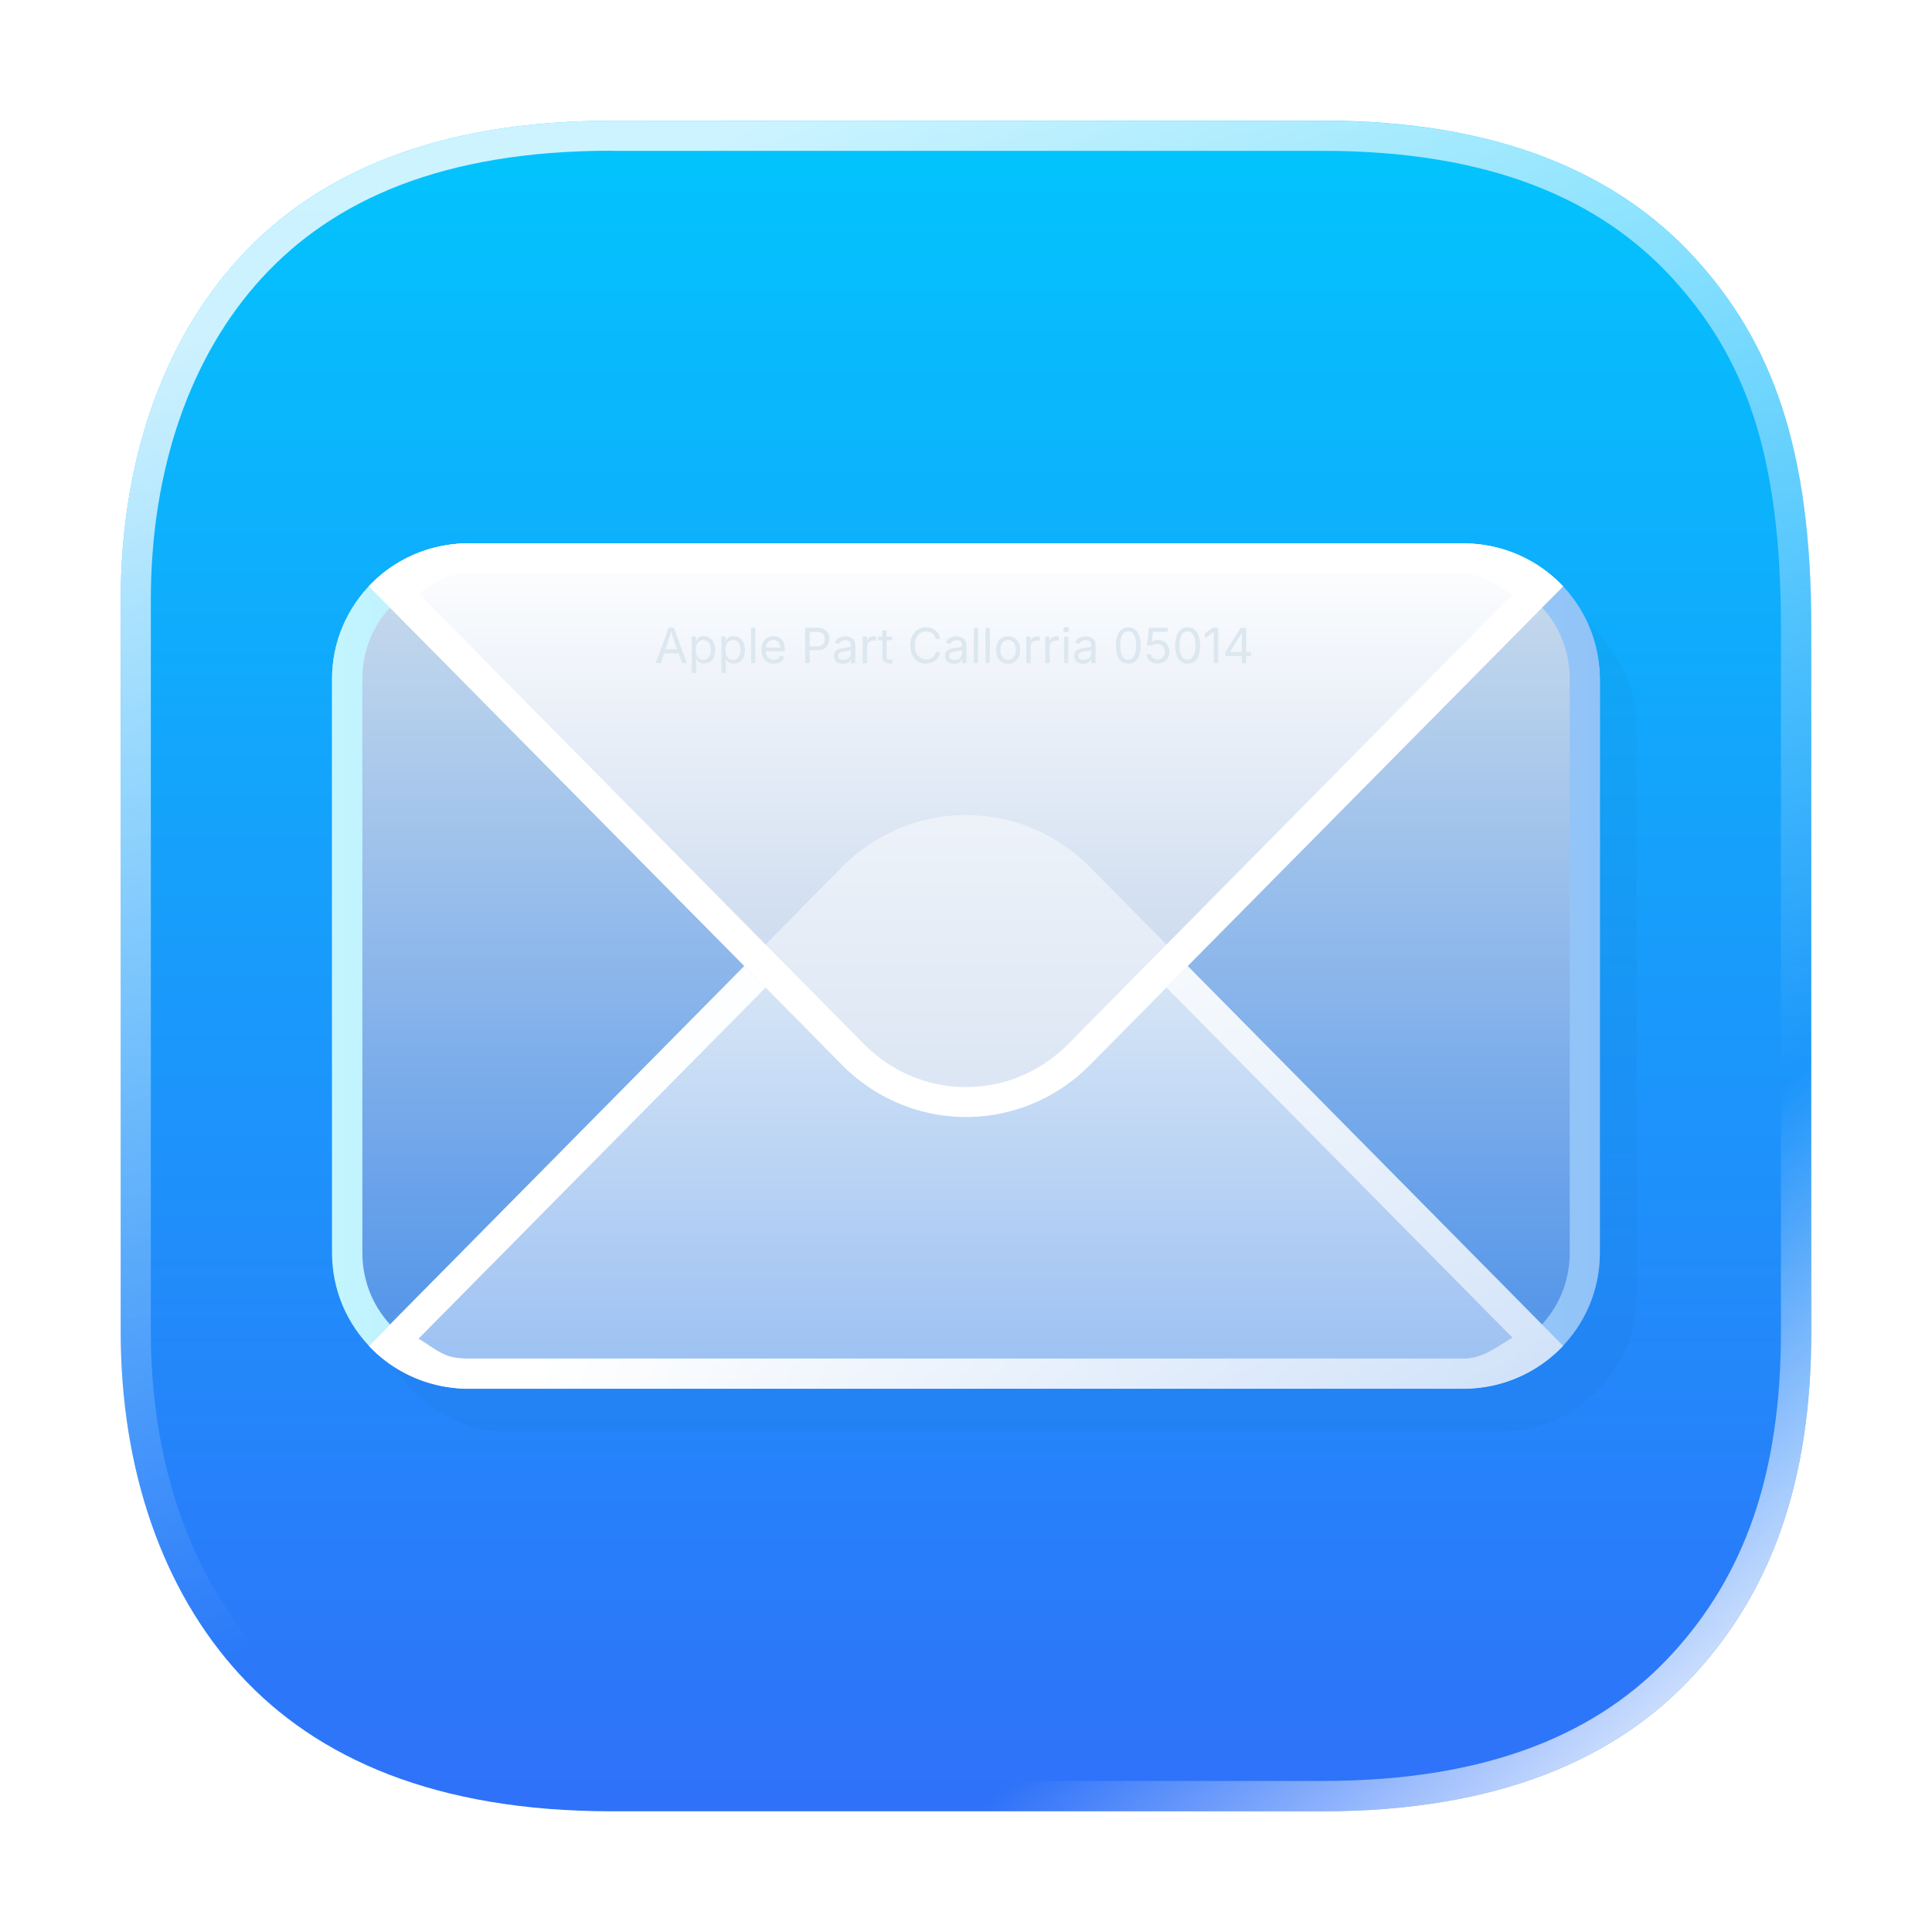 <svg width="64" height="64" version="1.1" viewBox="0 0 16.933 16.933" xmlns="http://www.w3.org/2000/svg" xmlns:xlink="http://www.w3.org/1999/xlink">
 <defs>
  <filter id="filter8" x="-.012" y="-.012" width="1.024" height="1.024" color-interpolation-filters="sRGB">
   <feGaussianBlur stdDeviation="0.074"/>
  </filter>
  <linearGradient id="linearGradient7" x1="6.745" x2="10.583" y1="1.058" y2="11.312" gradientUnits="userSpaceOnUse" xlink:href="#linearGradient6"/>
  <linearGradient id="linearGradient6">
   <stop stop-color="#ffffff" offset="0"/>
   <stop stop-color="#ffffff" stop-opacity="0" offset="1"/>
  </linearGradient>
  <linearGradient id="linearGradient8" x1="15.081" x2="12.7" y1="14.816" y2="12.171" gradientUnits="userSpaceOnUse" xlink:href="#linearGradient6"/>
  <linearGradient id="linearGradient3" x1="8.466" x2="8.466" y1="1.058" y2="15.875" gradientUnits="userSpaceOnUse">
   <stop stop-color="#02c5fd" offset="0"/>
   <stop stop-color="#2f71f9" offset="1"/>
  </linearGradient>
  <linearGradient id="linearGradient11" x1="8.466" x2="8.466" y1="5.292" y2="12.171" gradientUnits="userSpaceOnUse">
   <stop stop-color="#c4d8ec" offset="0"/>
   <stop stop-color="#4b90e9" offset="1"/>
  </linearGradient>
  <filter id="filter12" x="-.012" y="-.012" width="1.024" height="1.024" color-interpolation-filters="sRGB">
   <feGaussianBlur stdDeviation="0.074"/>
  </filter>
  <linearGradient id="linearGradient13" x1="8.467" x2="8.467" y1="4.762" y2="9.528" gradientUnits="userSpaceOnUse">
   <stop stop-color="#ffffff" offset="0"/>
   <stop stop-color="#bdd0ea" offset="1"/>
  </linearGradient>
  <linearGradient id="linearGradient15" x1="8.467" x2="8.467" y1="8.406" y2="12.171" gradientUnits="userSpaceOnUse">
   <stop stop-color="#d9e7f6" offset="0"/>
   <stop stop-color="#99bff2" offset="1"/>
  </linearGradient>
  <linearGradient id="linearGradient23" x1="2.91" x2="14.023" y1="8.466" y2="8.466" gradientUnits="userSpaceOnUse">
   <stop stop-color="#c2f5fe" offset="0"/>
   <stop stop-color="#91c3f8" offset="1"/>
  </linearGradient>
  <filter id="filter23" x="-.01" y="-.015" width="1.02" height="1.03" color-interpolation-filters="sRGB">
   <feGaussianBlur stdDeviation="0.046"/>
  </filter>
  <filter id="filter24" x="-.009" y="-.018" width="1.018" height="1.037" color-interpolation-filters="sRGB">
   <feGaussianBlur stdDeviation="0.039"/>
  </filter>
  <linearGradient id="linearGradient25" x1="5.307" x2="14.134" y1="9.697" y2="12.282" gradientUnits="userSpaceOnUse">
   <stop stop-color="#ffffff" offset="0"/>
   <stop stop-color="#ffffff" stop-opacity=".5" offset="1"/>
  </linearGradient>
  <filter id="filter25" x="-.013" y="-.027" width="1.026" height="1.053" color-interpolation-filters="sRGB">
   <feGaussianBlur stdDeviation="0.056"/>
  </filter>
  <filter id="filter26" x="-.08" y="-.166" width="1.16" height="1.333" color-interpolation-filters="sRGB">
   <feGaussianBlur stdDeviation="0.349"/>
  </filter>
  <clipPath id="clipPath26">
   <path d="m4.104 4.762c-0.042 3.71e-5 -0.082 0.003-0.123 0.007-0.295 0.031-0.557 0.166-0.748 0.369l4.148 4.196a1.533 1.55 0 0 0 2.171 0l4.147-4.195c-0.217-0.231-0.527-0.375-0.871-0.376z" fill="url(#linearGradient27)" stroke-width="1.112"/>
  </clipPath>
  <linearGradient id="linearGradient27" x1="8.467" x2="8.467" y1="4.762" y2="9.79" gradientUnits="userSpaceOnUse">
   <stop stop-color="#ffffff" offset="0"/>
   <stop stop-color="#dae6f3" offset="1"/>
  </linearGradient>
  <filter id="filter29" x="-.09" y="-.135" width="1.18" height="1.27" color-interpolation-filters="sRGB">
   <feGaussianBlur stdDeviation="0.417"/>
  </filter>
 </defs>
 <path d="m5.36 1.058c-1.53 0-2.578 0.456-3.26 1.2-0.679 0.74-1.042 1.8-1.042 3.001v6.415c0 1.201 0.363 2.261 1.042 3.001 0.682 0.744 1.73 1.2 3.26 1.2h6.231c1.53 0 2.578-0.456 3.26-1.2 0.679-0.74 1.024-1.703 1.024-3.001v-6.175c0-1.57-0.345-2.502-1.024-3.242-0.682-0.744-1.73-1.2-3.26-1.2h-4.846z" fill="url(#linearGradient3)"/>
 <rect x="3.233" y="5.138" width="11.112" height="7.408" rx="1.199" ry="1.19" fill="#000000" filter="url(#filter29)" opacity=".15" stroke-width="1.13"/>
 <g filter="url(#filter8)" style="mix-blend-mode:overlay">
  <path d="m5.36 1.058c-1.53 0-2.578 0.456-3.26 1.2-0.679 0.74-1.042 1.8-1.042 3.001v6.415c0 1.201 0.364 2.261 1.042 3.001 0.682 0.744 1.73 1.2 3.26 1.2h6.231c1.53 0 2.578-0.456 3.26-1.2 0.679-0.74 1.024-1.703 1.024-3.001v-6.174c0-1.57-0.346-2.502-1.024-3.242-0.682-0.744-1.73-1.2-3.26-1.2h-4.846zm-0.001 0.264h6.233c1.477 0 2.437 0.431 3.064 1.115 0.634 0.691 0.953 1.531 0.953 3.062v6.174c0 1.251-0.322 2.134-0.953 2.822-0.627 0.684-1.587 1.114-3.064 1.114h-6.233c-1.477 0-2.437-0.43-3.064-1.114-0.625-0.682-0.973-1.675-0.973-2.822v-6.415c0-1.147 0.347-2.14 0.973-2.822 0.627-0.684 1.587-1.115 3.064-1.115z" fill="url(#linearGradient7)" opacity=".8"/>
  <path d="m5.36 1.058c-1.53 0-2.578 0.456-3.26 1.2-0.679 0.74-1.042 1.8-1.042 3.001v6.415c0 1.201 0.364 2.261 1.042 3.001 0.682 0.744 1.73 1.2 3.26 1.2h6.231c1.53 0 2.578-0.456 3.26-1.2 0.679-0.74 1.024-1.703 1.024-3.001v-6.174c0-1.57-0.346-2.502-1.024-3.242-0.682-0.744-1.73-1.2-3.26-1.2h-4.846zm-0.001 0.264h6.233c1.477 0 2.437 0.431 3.064 1.115 0.634 0.691 0.953 1.531 0.953 3.062v6.174c0 1.251-0.322 2.134-0.953 2.822-0.627 0.684-1.587 1.114-3.064 1.114h-6.233c-1.477 0-2.437-0.43-3.064-1.114-0.625-0.682-0.973-1.675-0.973-2.822v-6.415c0-1.147 0.347-2.14 0.973-2.822 0.627-0.684 1.587-1.115 3.064-1.115z" fill="url(#linearGradient8)" opacity=".8"/>
 </g>
 <rect x="2.91" y="4.762" width="11.112" height="7.408" rx="1.199" ry="1.19" fill="url(#linearGradient11)" stroke-width="1.13"/>
 <path d="m4.109 4.762c-0.664 0-1.199 0.53-1.199 1.19v5.029c0 0.659 0.535 1.19 1.199 1.19h8.714c0.664 0 1.199-0.53 1.199-1.19v-5.029c0-0.659-0.535-1.19-1.199-1.19zm0 0.265h8.715c0.523 0 0.934 0.407 0.934 0.923v5.03c0 0.516-0.411 0.926-0.934 0.926h-8.715c-0.523 0-0.933-0.409-0.933-0.926v-5.03c0-0.516 0.41-0.923 0.933-0.923z" fill="url(#linearGradient23)" filter="url(#filter23)" stop-color="#000000" style="mix-blend-mode:normal"/>
 <path d="m4.104 12.171c-0.042-3.7e-5 -0.082-0.003-0.123-0.007-0.295-0.031-0.557-0.166-0.748-0.369l4.148-4.196a1.533 1.55 0 0 1 2.171 0l4.147 4.195c-0.217 0.231-0.527 0.375-0.871 0.376z" fill="url(#linearGradient15)" stroke-width="1.112"/>
 <path d="m8.467 7.144a1.533 1.55 0 0 0-1.086 0.456l-4.148 4.196c0.191 0.203 0.453 0.338 0.748 0.369 0.041 0.004 0.081 0.007 0.123 0.007h8.725c0.344-0.001 0.654-0.146 0.871-0.376l-4.147-4.195a1.533 1.55 0 0 0-1.086-0.456zm0 0.263c0.324 0 0.649 0.126 0.898 0.379l3.891 3.938c-0.136 0.078-0.257 0.183-0.428 0.183h-8.724c-0.031-2.7e-5 -0.061-0.002-0.096-0.006-0.135-0.014-0.229-0.104-0.34-0.168l3.902-3.947c0.249-0.253 0.573-0.379 0.897-0.379z" fill="url(#linearGradient25)" filter="url(#filter24)" stop-color="#000000"/>
 <path d="m4.104 4.762c-0.042 3.7e-5 -0.082 0.003-0.123 0.007-0.295 0.031-0.557 0.166-0.748 0.369l4.148 4.196a1.533 1.55 0 0 0 2.171 0l4.147-4.195c-0.217-0.231-0.527-0.375-0.871-0.376h-8.725z" fill="url(#linearGradient13)" stroke-width="1.112"/>
 <g filter="url(#filter12)" opacity=".5" style="mix-blend-mode:normal">
  <path d="m5.36 1.058c-1.53 0-2.578 0.456-3.26 1.2-0.679 0.74-1.042 1.8-1.042 3.001v6.415c0 1.201 0.364 2.261 1.042 3.001 0.682 0.744 1.73 1.2 3.26 1.2h6.231c1.53 0 2.578-0.456 3.26-1.2 0.679-0.74 1.024-1.703 1.024-3.001v-6.174c0-1.57-0.346-2.502-1.024-3.242-0.682-0.744-1.73-1.2-3.26-1.2h-4.846zm-0.001 0.264h6.233c1.477 0 2.437 0.431 3.064 1.115 0.634 0.691 0.953 1.531 0.953 3.062v6.174c0 1.251-0.322 2.134-0.953 2.822-0.627 0.684-1.587 1.114-3.064 1.114h-6.233c-1.477 0-2.437-0.43-3.064-1.114-0.625-0.682-0.973-1.675-0.973-2.822v-6.415c0-1.147 0.347-2.14 0.973-2.822 0.627-0.684 1.587-1.115 3.064-1.115z" fill="url(#linearGradient7)" opacity=".8"/>
  <path d="m5.36 1.058c-1.53 0-2.578 0.456-3.26 1.2-0.679 0.74-1.042 1.8-1.042 3.001v6.415c0 1.201 0.364 2.261 1.042 3.001 0.682 0.744 1.73 1.2 3.26 1.2h6.231c1.53 0 2.578-0.456 3.26-1.2 0.679-0.74 1.024-1.703 1.024-3.001v-6.174c0-1.57-0.346-2.502-1.024-3.242-0.682-0.744-1.73-1.2-3.26-1.2h-4.846zm-0.001 0.264h6.233c1.477 0 2.437 0.431 3.064 1.115 0.634 0.691 0.953 1.531 0.953 3.062v6.174c0 1.251-0.322 2.134-0.953 2.822-0.627 0.684-1.587 1.114-3.064 1.114h-6.233c-1.477 0-2.437-0.43-3.064-1.114-0.625-0.682-0.973-1.675-0.973-2.822v-6.415c0-1.147 0.347-2.14 0.973-2.822 0.627-0.684 1.587-1.115 3.064-1.115z" fill="url(#linearGradient8)" opacity=".8"/>
 </g>
 <path d="m4.104 4.762c-0.042 3.7e-5 -0.082 0.003-0.123 0.007-0.295 0.031-0.557 0.166-0.748 0.369l4.148 4.196a1.533 1.55 0 0 0 2.171 0l4.147-4.195c-0.217-0.231-0.527-0.375-0.871-0.376h-8.725zm-5.168e-4 0.265h8.724c0.171 7.153e-4 0.292 0.106 0.428 0.183l-3.891 3.938c-0.498 0.506-1.296 0.506-1.795 0l-3.902-3.947c0.111-0.064 0.205-0.154 0.34-0.168 0.035-0.003 0.065-0.006 0.096-0.006z" fill="#ffffff" filter="url(#filter25)" stop-color="#000000"/>
 <path d="m4.104 12.171c-0.042-3.7e-5 -0.082-0.003-0.123-0.007-0.295-0.031-0.557-0.166-0.748-0.369l4.148-4.196a1.533 1.55 0 0 1 2.171 0l4.147 4.195c-0.217 0.231-0.527 0.375-0.871 0.376z" clip-path="url(#clipPath26)" fill="#ffffff" filter="url(#filter26)" opacity=".68" stroke-width="1.112"/>
 <path d="m5.748 5.812 0.112-0.309h0.046l0.114 0.309h-0.041l-0.031-0.086h-0.127l-0.03 0.086zm0.084-0.121h0.103l-0.022-0.063q-0.006-0.016-0.013-0.038-0.007-0.023-0.017-0.056-0.01 0.034-0.017 0.057-0.007 0.023-0.012 0.037zm0.231 0.207v-0.319h0.036v0.037h0.004q0.004-0.006 0.011-0.016 0.007-0.01 0.02-0.017 0.013-0.007 0.036-0.007 0.029 0 0.051 0.015 0.022 0.015 0.035 0.041 0.013 0.027 0.013 0.063 0 0.037-0.012 0.064-0.012 0.027-0.035 0.042-0.022 0.015-0.051 0.015-0.022 0-0.035-0.007-0.013-0.008-0.021-0.017-0.007-0.01-0.011-0.016h-0.003v0.123zm0.102-0.115q0.022 0 0.036-0.012 0.015-0.012 0.022-0.032 0.007-0.02 0.007-0.044 0-0.024-0.007-0.043-0.007-0.019-0.022-0.031-0.015-0.011-0.037-0.011-0.032 0-0.049 0.024-0.017 0.024-0.017 0.062 0 0.039 0.017 0.063t0.048 0.024zm0.158 0.115v-0.319h0.036v0.037h0.004q0.004-0.006 0.011-0.016 0.007-0.01 0.02-0.017 0.013-0.007 0.036-0.007 0.029 0 0.051 0.015 0.022 0.015 0.035 0.041 0.013 0.027 0.013 0.063 0 0.037-0.012 0.064-0.012 0.027-0.035 0.042-0.022 0.015-0.051 0.015-0.022 0-0.035-0.007-0.013-0.008-0.021-0.017-0.007-0.01-0.011-0.016h-0.003v0.123zm0.102-0.115q0.022 0 0.036-0.012 0.015-0.012 0.022-0.032 0.007-0.02 0.007-0.044 0-0.024-0.007-0.043-0.007-0.019-0.022-0.031-0.015-0.011-0.037-0.011-0.032 0-0.049 0.024-0.017 0.024-0.017 0.062 0 0.039 0.017 0.063t0.048 0.024zm0.195-0.281v0.309h-0.037v-0.309zm0.163 0.314q-0.034 0-0.058-0.015-0.024-0.015-0.038-0.042-0.013-0.027-0.013-0.062 0-0.036 0.013-0.063 0.013-0.027 0.036-0.043 0.024-0.015 0.055-0.015 0.018 0 0.036 0.006 0.018 0.006 0.033 0.02 0.015 0.013 0.023 0.036t0.009 0.054v0.016h-0.168q0.001 0.036 0.021 0.056 0.019 0.019 0.05 0.019 0.021 0 0.035-0.009 0.015-0.009 0.021-0.027l0.036 0.01q-0.008 0.026-0.033 0.043-0.024 0.016-0.06 0.016zm-0.071-0.14h0.129q-0.003-0.03-0.019-0.048-0.016-0.019-0.044-0.019-0.02 0-0.034 0.009-0.014 0.009-0.023 0.024-0.008 0.015-0.009 0.033zm0.345 0.135v-0.309h0.106q0.036 0 0.059 0.013 0.023 0.013 0.035 0.035 0.011 0.022 0.011 0.05t-0.011 0.05q-0.011 0.022-0.034 0.036t-0.059 0.013h-0.067v0.112zm0.039-0.146h0.065q0.037 0 0.052-0.018 0.016-0.018 0.016-0.046 0-0.027-0.016-0.045-0.016-0.018-0.053-0.018h-0.064zm0.292 0.152q-0.022 0-0.04-0.008-0.018-0.008-0.028-0.024-0.011-0.016-0.011-0.039 0-0.02 0.008-0.032t0.021-0.019q0.013-0.007 0.029-0.011 0.016-0.004 0.032-0.006 0.021-0.003 0.034-0.004t0.019-0.005q0.006-0.004 0.006-0.012v-0.001q0-0.022-0.012-0.033-0.012-0.012-0.036-0.012-0.025 0-0.039 0.011-0.014 0.011-0.019 0.023l-0.036-0.012q0.009-0.021 0.024-0.033 0.015-0.012 0.033-0.017 0.018-0.005 0.036-0.005 0.012 0 0.026 0.003 0.015 0.003 0.029 0.011 0.014 0.008 0.023 0.025 0.009 0.016 0.009 0.043v0.153h-0.037v-0.032h-0.002q-0.004 0.008-0.013 0.017-0.009 0.009-0.023 0.014-0.014 0.006-0.034 0.006zm0.006-0.033q0.021 0 0.035-0.008t0.022-0.021q0.007-0.013 0.007-0.027v-0.032q-0.002 0.003-0.01 0.005-0.008 0.002-0.018 0.004-0.01 0.002-0.019 0.003-0.009 0.001-0.015 0.002-0.013 0.002-0.025 0.006-0.012 0.004-0.019 0.012-0.007 0.008-0.007 0.021 0 0.018 0.013 0.027 0.014 0.009 0.034 0.009zm0.167 0.028v-0.232h0.036v0.036h0.002q0.006-0.018 0.023-0.028 0.017-0.011 0.037-0.011 0.004 0 0.01 2.074e-4 0.006 2.073e-4 0.009 4.147e-4v0.038q-0.002-4.148e-4 -0.008-0.001-0.007-8.296e-4 -0.014-8.296e-4 -0.025 0-0.041 0.015-0.016 0.015-0.016 0.039v0.145zm0.258-0.232v0.032h-0.048v0.14q0 0.016 0.006 0.023 0.006 0.007 0.021 0.007 0.004 0 0.009-8.296e-4 0.006-8.296e-4 0.01-0.002l0.008 0.032q-0.006 0.002-0.013 0.003-0.007 0.001-0.015 0.001-0.03 0-0.047-0.016-0.017-0.016-0.017-0.044v-0.143h-0.035v-0.032h0.035v-0.055h0.037v0.055zm0.297 0.236q-0.04 0-0.071-0.019-0.031-0.019-0.049-0.055-0.018-0.036-0.018-0.085 0-0.049 0.018-0.085 0.018-0.036 0.049-0.055 0.031-0.019 0.071-0.019 0.031 0 0.057 0.012 0.026 0.012 0.044 0.035 0.018 0.023 0.023 0.055h-0.039q-0.004-0.021-0.017-0.036-0.012-0.015-0.03-0.022-0.018-0.007-0.038-0.007-0.028 0-0.05 0.014t-0.035 0.041q-0.013 0.027-0.013 0.067 0 0.039 0.013 0.067 0.013 0.027 0.036 0.041 0.022 0.014 0.05 0.014 0.02 0 0.038-0.007 0.018-0.007 0.03-0.022 0.013-0.015 0.017-0.035h0.039q-0.005 0.031-0.023 0.054-0.017 0.023-0.044 0.035-0.026 0.012-0.058 0.012zm0.246 0.001q-0.022 0-0.04-0.008-0.018-0.008-0.028-0.024-0.011-0.016-0.011-0.039 0-0.02 0.008-0.032t0.021-0.019q0.013-0.007 0.029-0.011 0.016-0.004 0.032-0.006 0.021-0.003 0.034-0.004t0.019-0.005q0.006-0.004 0.006-0.012v-0.001q0-0.022-0.012-0.033-0.012-0.012-0.036-0.012-0.025 0-0.039 0.011-0.014 0.011-0.019 0.023l-0.036-0.012q0.009-0.021 0.024-0.033 0.015-0.012 0.033-0.017 0.018-0.005 0.036-0.005 0.012 0 0.026 0.003 0.015 0.003 0.029 0.011 0.014 0.008 0.023 0.025 0.009 0.016 0.009 0.043v0.153h-0.037v-0.032h-0.002q-0.004 0.008-0.013 0.017-0.009 0.009-0.023 0.014-0.014 0.006-0.034 0.006zm0.006-0.033q0.021 0 0.035-0.008t0.022-0.021q0.007-0.013 0.007-0.027v-0.032q-0.002 0.003-0.01 0.005-0.008 0.002-0.018 0.004-0.01 0.002-0.019 0.003-0.009 0.001-0.015 0.002-0.013 0.002-0.025 0.006-0.012 0.004-0.019 0.012-0.007 0.008-0.007 0.021 0 0.018 0.013 0.027 0.014 0.009 0.034 0.009zm0.204-0.281v0.309h-0.037v-0.309zm0.103 0v0.309h-0.037v-0.309zm0.16 0.314q-0.032 0-0.055-0.015-0.024-0.015-0.037-0.042t-0.013-0.063q0-0.036 0.013-0.063 0.013-0.027 0.037-0.042 0.024-0.015 0.055-0.015 0.032 0 0.056 0.015t0.037 0.042q0.013 0.027 0.013 0.063 0 0.036-0.013 0.063t-0.037 0.042-0.056 0.015zm0-0.033q0.023 0 0.039-0.012t0.022-0.032q0.007-0.02 0.007-0.043 0-0.023-0.007-0.043-0.007-0.02-0.022-0.032-0.015-0.012-0.039-0.012-0.023 0-0.038 0.012-0.015 0.012-0.022 0.032-0.007 0.02-0.007 0.043 0 0.023 0.007 0.043 0.007 0.019 0.022 0.032 0.015 0.012 0.038 0.012zm0.16 0.028v-0.232h0.036v0.036h0.002q0.006-0.018 0.023-0.028 0.017-0.011 0.037-0.011 0.004 0 0.01 2.074e-4 0.006 2.073e-4 0.009 4.147e-4v0.038q-0.002-4.148e-4 -0.008-0.001-0.007-8.296e-4 -0.014-8.296e-4 -0.025 0-0.041 0.015-0.016 0.015-0.016 0.039v0.145zm0.167 0v-0.232h0.036v0.036h0.002q0.006-0.018 0.023-0.028 0.017-0.011 0.037-0.011 0.004 0 0.01 2.074e-4 0.006 2.073e-4 0.009 4.147e-4v0.038q-0.002-4.148e-4 -0.008-0.001-0.007-8.296e-4 -0.014-8.296e-4 -0.025 0-0.041 0.015-0.016 0.015-0.016 0.039v0.145zm0.164 0v-0.232h0.037v0.232zm0.019-0.27q-0.011 0-0.018-0.007-0.008-0.007-0.008-0.017 0-0.01 0.008-0.017 0.008-0.007 0.018-0.007 0.011 0 0.018 0.007 0.008 0.007 0.008 0.017 0 0.01-0.008 0.017-0.008 0.007-0.018 0.007zm0.149 0.275q-0.022 0-0.04-0.008-0.018-0.008-0.028-0.024-0.011-0.016-0.011-0.039 0-0.02 0.008-0.032t0.021-0.019q0.013-0.007 0.029-0.011 0.016-0.004 0.032-0.006 0.021-0.003 0.034-0.004t0.019-0.005q0.006-0.004 0.006-0.012v-0.001q0-0.022-0.012-0.033-0.012-0.012-0.036-0.012-0.025 0-0.039 0.011-0.014 0.011-0.019 0.023l-0.036-0.012q0.009-0.021 0.024-0.033 0.015-0.012 0.033-0.017 0.018-0.005 0.036-0.005 0.012 0 0.026 0.003 0.015 0.003 0.029 0.011 0.014 0.008 0.023 0.025 0.009 0.016 0.009 0.043v0.153h-0.037v-0.032h-0.002q-0.004 0.008-0.013 0.017-0.009 0.009-0.023 0.014-0.014 0.006-0.034 0.006zm0.006-0.033q0.021 0 0.035-0.008t0.022-0.021q0.007-0.013 0.007-0.027v-0.032q-0.002 0.003-0.01 0.005-0.008 0.002-0.018 0.004-0.01 0.002-0.019 0.003-0.009 0.001-0.015 0.002-0.013 0.002-0.025 0.006-0.012 0.004-0.019 0.012-0.007 0.008-0.007 0.021 0 0.018 0.013 0.027 0.014 0.009 0.034 0.009zm0.388 0.032q-0.052 0-0.08-0.041-0.028-0.041-0.028-0.117 0-0.075 0.029-0.117 0.029-0.042 0.08-0.042 0.051 0 0.08 0.042t0.029 0.117q0 0.075-0.028 0.117-0.028 0.041-0.08 0.041zm0-0.034q0.034 0 0.052-0.033 0.018-0.033 0.018-0.091 0-0.059-0.018-0.092-0.018-0.033-0.052-0.033-0.034 0-0.052 0.033-0.018 0.033-0.018 0.092 0 0.059 0.018 0.091 0.018 0.033 0.052 0.033zm0.258 0.034q-0.027 0-0.049-0.011-0.022-0.011-0.034-0.029-0.013-0.019-0.014-0.042h0.038q0.002 0.021 0.019 0.034 0.017 0.013 0.04 0.013 0.019 0 0.033-0.009 0.015-0.009 0.023-0.024t0.008-0.035q0-0.02-0.009-0.036-0.009-0.016-0.024-0.025-0.015-0.009-0.034-0.009-0.014 0-0.029 0.005-0.015 0.005-0.024 0.012l-0.037-0.005 0.018-0.153h0.163v0.035h-0.129l-0.011 0.09h0.002q0.009-0.008 0.024-0.013 0.015-0.005 0.03-0.005 0.028 0 0.051 0.013 0.022 0.013 0.035 0.037 0.013 0.023 0.013 0.053 0 0.03-0.013 0.053-0.013 0.023-0.036 0.037-0.023 0.013-0.053 0.013zm0.262 0q-0.052 0-0.08-0.041-0.028-0.041-0.028-0.117 0-0.075 0.029-0.117 0.029-0.042 0.08-0.042 0.051 0 0.08 0.042t0.029 0.117q0 0.075-0.028 0.117-0.028 0.041-0.08 0.041zm0-0.034q0.034 0 0.052-0.033 0.018-0.033 0.018-0.091 0-0.059-0.018-0.092-0.018-0.033-0.052-0.033-0.034 0-0.052 0.033-0.018 0.033-0.018 0.092 0 0.059 0.018 0.091 0.018 0.033 0.052 0.033zm0.269-0.279v0.309h-0.039v-0.273h-0.002l-0.075 0.055v-0.042l0.067-0.05zm0.062 0.246v-0.032l0.135-0.214h0.048v0.212h0.042v0.035h-0.042v0.063h-0.038v-0.063zm0.146-0.035v-0.162h-0.003l-0.101 0.16v0.002z" fill="#dce7ef"/>
</svg>
